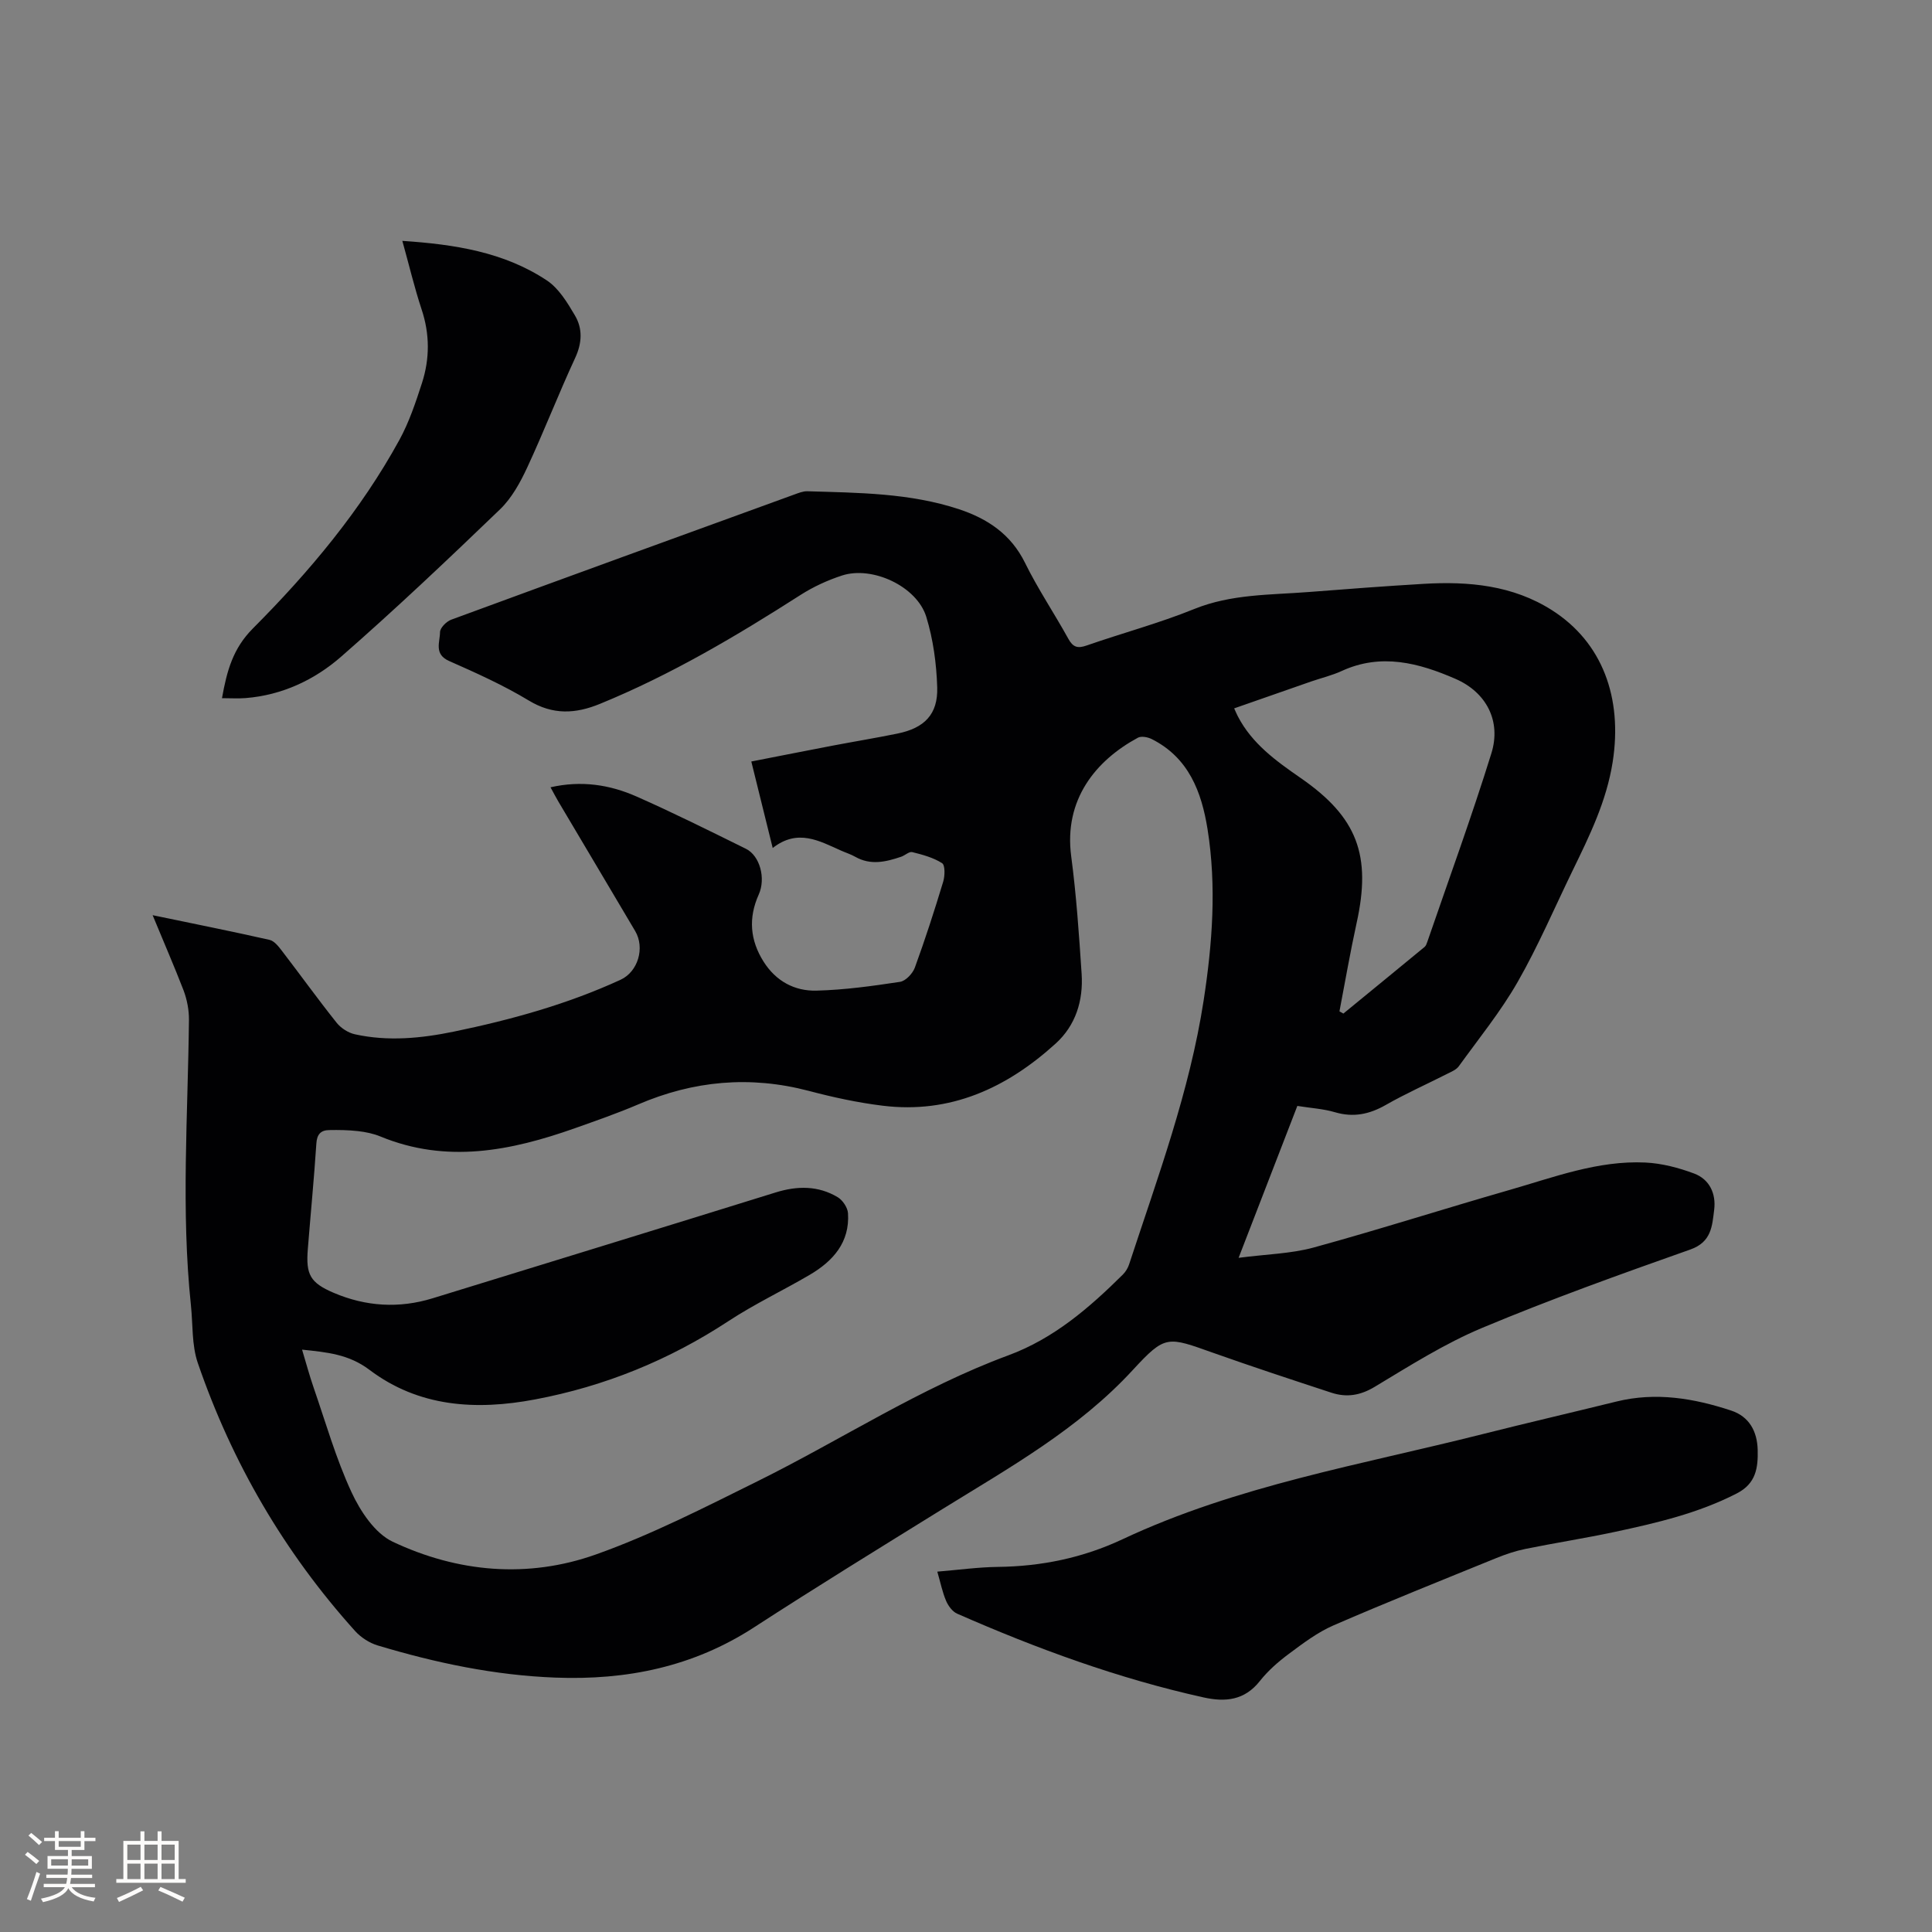 <svg enable-background="new 0 0 400 400" viewBox="0 0 400 400" xmlns="http://www.w3.org/2000/svg"><rect x="0" y="0" width="400" height="400" fill="#808080" stroke="none"/><g fill="#010103"><path d="m31.6 189.48c8.51 1.77 16.38 3.34 24.21 5.11.96.22 1.84 1.33 2.52 2.22 3.81 4.96 7.46 10.04 11.36 14.93.89 1.12 2.41 2.1 3.8 2.4 6.85 1.51 13.71.84 20.5-.56 11.84-2.45 23.46-5.66 34.49-10.73 3.61-1.66 5.08-6.6 3.03-10.08-5.28-8.94-10.6-17.86-15.89-26.79-.53-.89-1-1.82-1.64-2.98 6.35-1.45 12.25-.55 17.81 1.91 7.65 3.38 15.14 7.12 22.64 10.82 2.9 1.43 4.16 6.13 2.66 9.47-2.18 4.85-1.81 9.45 1.01 13.91 2.55 4.03 6.41 6.11 10.95 5.99 5.78-.15 11.56-.95 17.29-1.82 1.17-.18 2.62-1.72 3.07-2.95 2.14-5.86 4.06-11.81 5.87-17.79.36-1.2.42-3.41-.23-3.83-1.82-1.16-4.04-1.76-6.18-2.29-.64-.16-1.5.69-2.3.96-3.16 1.07-6.31 1.82-9.5.01-.91-.52-1.94-.84-2.91-1.27-4.52-2.01-8.99-4.62-14.18-.55-1.53-6.19-2.92-11.81-4.43-17.91 5.71-1.11 11.26-2.22 16.82-3.28 4.47-.85 8.97-1.59 13.43-2.5 5.57-1.13 8.41-3.97 8.24-9.56-.15-4.91-.83-9.95-2.27-14.63-1.95-6.3-11.18-10.59-17.46-8.53-2.97.97-5.91 2.32-8.54 4-13.31 8.52-26.86 16.55-41.54 22.56-5.1 2.09-9.75 2.34-14.76-.69-5.24-3.17-10.88-5.7-16.49-8.18-3.18-1.41-1.89-3.91-1.88-5.97.01-.89 1.32-2.21 2.32-2.58 23.64-8.7 47.32-17.3 70.99-25.9.89-.32 1.84-.72 2.75-.69 10.58.32 21.23.35 31.42 3.73 5.87 1.95 10.72 5.16 13.63 11.07 2.66 5.41 6.05 10.44 8.97 15.73.97 1.76 1.91 2.06 3.78 1.41 7.4-2.58 15.01-4.61 22.26-7.55 7.72-3.13 15.76-2.91 23.74-3.53 7.92-.62 15.85-1.22 23.78-1.69 9.34-.55 18.48.28 26.62 5.48 10.36 6.62 14.61 18.06 12.53 31.39-1.28 8.14-4.79 15.29-8.31 22.52-3.75 7.71-7.13 15.64-11.38 23.06-3.51 6.13-8.03 11.69-12.18 17.44-.52.71-1.52 1.12-2.36 1.54-4.25 2.16-8.62 4.1-12.75 6.46-3.4 1.94-6.72 2.63-10.54 1.5-2.4-.71-4.97-.85-7.77-1.3-3.93 10.17-7.84 20.27-12.16 31.45 5.81-.76 10.83-.85 15.52-2.13 13.57-3.72 26.98-8.02 40.5-11.9 9.24-2.65 18.37-6.16 28.19-5.7 3.41.16 6.9 1.08 10.11 2.28 3.19 1.2 4.56 4.18 4.14 7.51-.42 3.35-.54 6.67-4.94 8.22-14.47 5.11-28.94 10.3-43.09 16.22-7.76 3.25-14.99 7.84-22.24 12.2-3.02 1.82-5.86 2.25-8.99 1.22-8.14-2.67-16.28-5.35-24.35-8.21-9.62-3.41-9.97-3.84-16.77 3.53-11.27 12.24-25.5 20.18-39.35 28.75-13.06 8.09-26.15 16.14-39.03 24.5-12.6 8.19-26.39 10.99-41.17 10.42-12.59-.48-24.78-3.05-36.78-6.66-1.7-.51-3.45-1.64-4.65-2.96-14.66-16.27-25.49-34.85-32.59-55.53-1.27-3.7-1-7.93-1.42-11.92-2.07-19.69-.62-39.4-.41-59.11.02-2.04-.4-4.2-1.12-6.12-1.93-5-4.09-9.94-6.4-15.55zm30.94 89.95c.85 2.81 1.52 5.33 2.37 7.79 2.52 7.28 4.64 14.77 7.87 21.73 1.83 3.95 4.84 8.5 8.51 10.24 13.48 6.37 27.98 7.66 42.07 2.65 11.51-4.09 22.51-9.74 33.49-15.17 17.35-8.59 33.63-19.31 51.91-26.06 9.4-3.47 16.75-9.82 23.71-16.72.57-.57 1.05-1.35 1.3-2.12 5.91-18 12.53-35.81 15.43-54.63 1.81-11.75 2.7-23.62.81-35.46-1.24-7.75-3.91-14.81-11.55-18.66-.82-.41-2.15-.67-2.86-.29-8.73 4.71-15.37 12.81-13.82 24.55 1.07 8.07 1.62 16.22 2.16 24.35.36 5.52-1.22 10.66-5.38 14.43-10.13 9.2-21.81 14.6-35.85 12.86-5.13-.63-10.24-1.74-15.24-3.06-12.16-3.2-23.87-2.13-35.37 2.81-4.28 1.83-8.69 3.36-13.08 4.92-13.23 4.68-26.55 7.36-40.25 1.71-1.45-.6-3.06-.93-4.62-1.11-1.99-.23-4.01-.26-6.01-.22-1.72.03-2.52.87-2.64 2.77-.48 7.3-1.19 14.58-1.77 21.87-.42 5.25.45 6.96 5.37 9.06 6.64 2.83 13.52 3.27 20.49 1.12 23.67-7.29 47.36-14.56 71.01-21.91 4.48-1.39 8.81-1.43 12.86 1 1.02.62 2.03 2.14 2.11 3.3.39 6.03-3.09 9.91-7.91 12.75-5.57 3.27-11.45 6.05-16.84 9.59-12.31 8.08-25.62 13.5-40.06 16.22-12.22 2.31-24.07 1.58-34.28-6.14-4.28-3.22-8.74-3.63-13.94-4.17zm214.78-70.04c.27.15.54.31.81.46 5.61-4.6 11.23-9.19 16.82-13.8.3-.25.44-.72.58-1.11 4.46-12.98 9.18-25.88 13.25-38.99 2.06-6.66-1.03-12.61-7.44-15.4-7.56-3.29-15.38-5.39-23.55-1.63-2 .92-4.2 1.44-6.29 2.16-5.27 1.83-10.53 3.67-15.98 5.58.35.76.54 1.22.77 1.66 2.94 5.67 7.91 9.23 12.99 12.75 11.76 8.13 14.69 16.03 11.59 30.04-1.33 6.06-2.38 12.18-3.55 18.28z"/><path d="m194.06 325.39c4.39-.36 8.47-.93 12.56-.98 9.02-.11 17.57-1.87 25.78-5.72 23.69-11.13 49.41-15.42 74.51-21.76 9.24-2.33 18.52-4.48 27.77-6.76 8.13-2 16-.68 23.73 1.87 3.74 1.23 5.4 4.3 5.5 8.13.09 3.69-.32 6.97-4.31 9.02-8.03 4.13-16.66 6.13-25.35 7.99-6.1 1.3-12.28 2.26-18.4 3.5-2.06.42-4.08 1.1-6.03 1.89-11.27 4.59-22.58 9.11-33.74 13.95-3.31 1.44-6.3 3.71-9.23 5.89-2.2 1.63-4.33 3.5-6.02 5.64-3.17 4.01-7.15 4.38-11.66 3.38-17.64-3.91-34.51-10.09-51.01-17.34-.98-.43-1.85-1.63-2.29-2.67-.76-1.79-1.15-3.75-1.81-6.03z"/><path d="m83.3 49.87c10.77.72 20.99 2.28 29.89 8.17 2.49 1.64 4.28 4.61 5.85 7.28 1.61 2.73 1.48 5.69.04 8.79-3.47 7.49-6.45 15.21-9.93 22.69-1.44 3.1-3.21 6.33-5.63 8.66-10.76 10.35-21.61 20.63-32.85 30.46-5.52 4.83-12.23 8-19.81 8.61-1.53.12-3.08.02-4.9.02 1.02-5.71 2.28-10.3 6.4-14.44 11.68-11.72 22.33-24.42 30.33-39.03 2.01-3.67 3.37-7.75 4.67-11.76 1.63-5.05 1.64-10.15-.08-15.29-1.49-4.51-2.58-9.15-3.98-14.16z"/></g><path d="m5.17 384 .55-.58c.85.61 1.65 1.24 2.4 1.87l-.59.64c-.83-.73-1.62-1.38-2.36-1.93m1.22 9.53-.82-.34c.71-1.76 1.37-3.64 1.98-5.63.24.13.5.25.76.36-.6 1.67-1.24 3.54-1.92 5.61m-.5-13.5.57-.54c.56.44 1.31 1.06 2.26 1.87l-.64.64c-.68-.66-1.41-1.32-2.19-1.97m3.25.46h2.24v-1.36h.77v1.36h4.57v-1.36h.76v1.36h2.28v.69h-2.28v1.84h-2.64v1.26h4.18v2.64h-4.21c0 .45-.02.86-.05 1.21h4.32v.69h-4.38c-.04.34-.1.75-.19 1.22h5.15v.69h-4.82c.87 1.19 2.51 1.92 4.93 2.19-.17.31-.3.57-.37.76-2.77-.49-4.52-1.41-5.26-2.76-.56 1.26-2.3 2.23-5.24 2.9-.12-.24-.26-.48-.43-.72 2.73-.55 4.38-1.34 4.96-2.38h-4.38v-.69h4.65c.1-.38.17-.79.21-1.22h-4.32v-.69h4.4c.03-.34.05-.75.05-1.21h-4.2v-2.64h4.23v-1.26h-2.69v-1.84h-2.24zm1.46 4.46v1.29h3.45c.01-.4.02-.57.01-.53v-.32-.45h-3.46zm1.55-2.59h4.57v-1.19h-4.57zm6.11 2.59h-3.42v.77c-.01.19-.01.37-.02.53h3.44z" fill="#fcfbfa"/><path d="m32.63 379.16h.82v1.98h3.54v7.89h1.46v.78h-14.37v-.78h1.46v-7.89h3.54v-1.98h.82v1.98h2.73zm-3.49 11.48.5.73c-1.61.82-3.28 1.63-5 2.41-.13-.27-.28-.55-.44-.82 1.75-.72 3.4-1.49 4.94-2.32m-2.78-5.55h2.73v-3.18h-2.73zm0 3.95h2.73v-3.2h-2.73zm3.54-3.95h2.73v-3.18h-2.73zm0 3.95h2.73v-3.2h-2.73zm7.89 4.68c-1.84-.92-3.51-1.7-5.02-2.32l.45-.73c1.89.8 3.57 1.55 5.04 2.23zm-1.62-11.81h-2.73v3.18h2.73zm-2.73 7.13h2.73v-3.2h-2.73z" fill="#fcfbfa"/></svg>